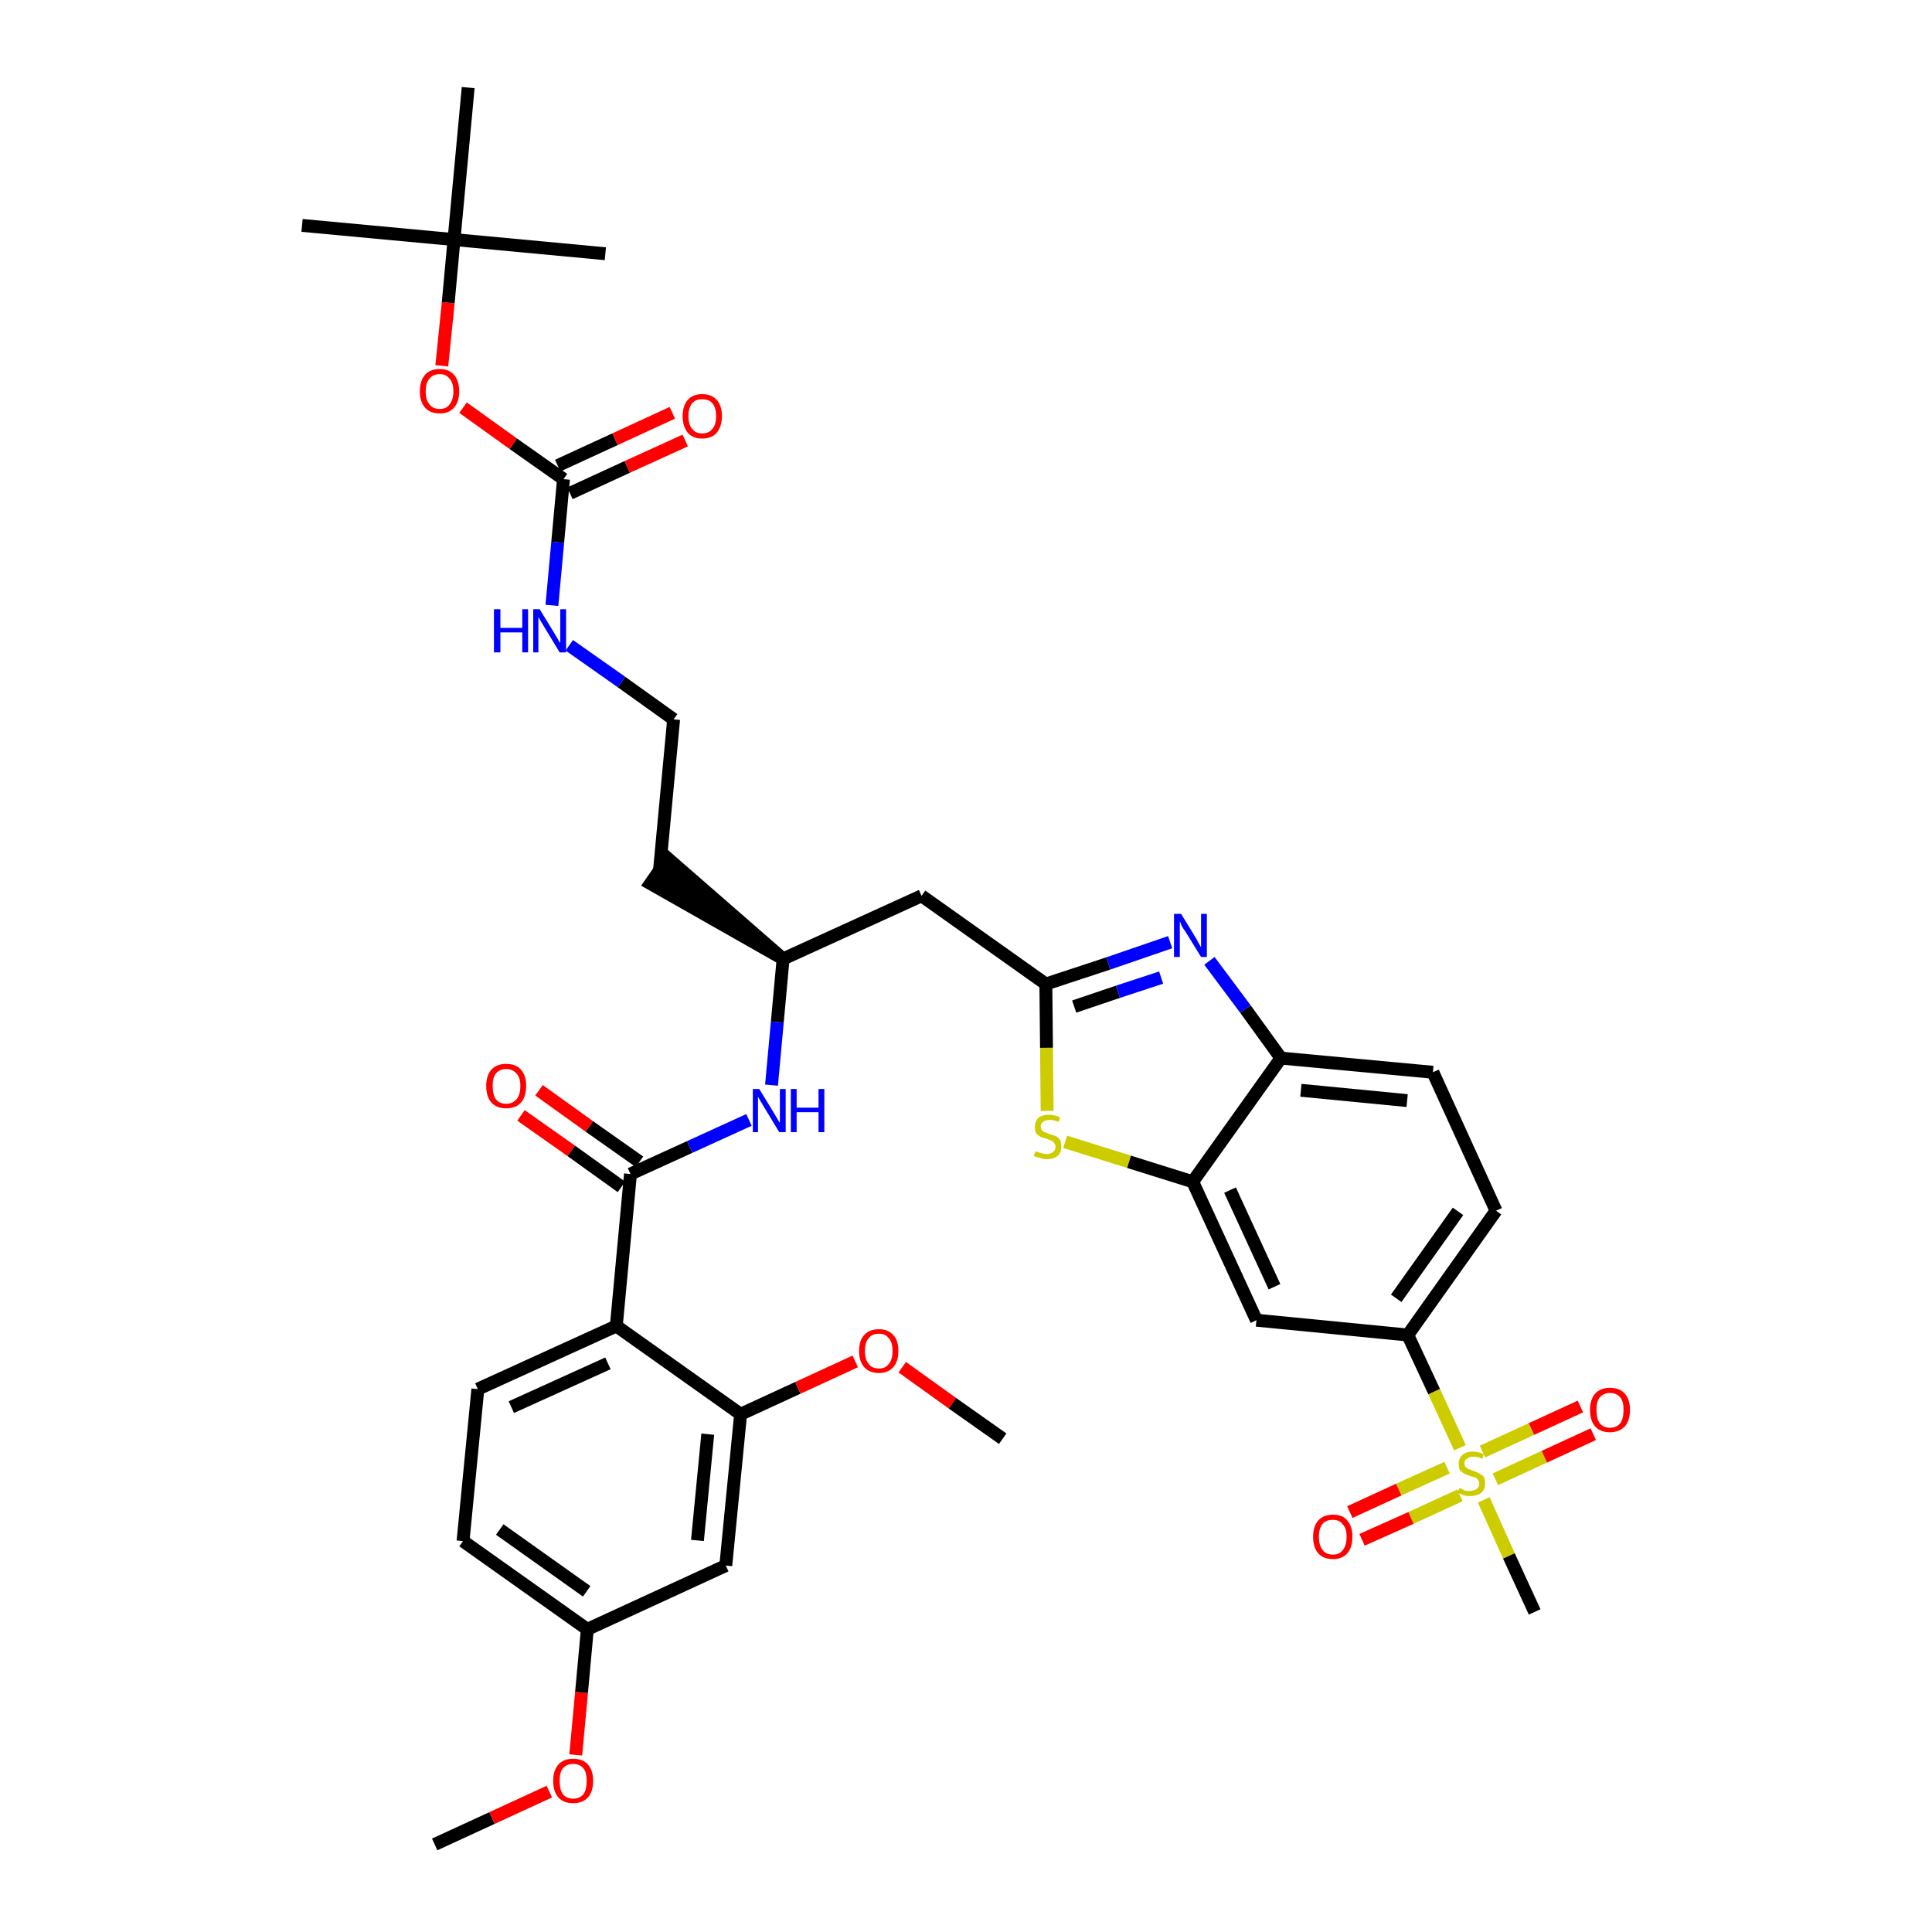 <?xml version='1.0' encoding='iso-8859-1'?>
<svg version='1.1' baseProfile='full'
              xmlns='http://www.w3.org/2000/svg'
                      xmlns:rdkit='http://www.rdkit.org/xml'
                      xmlns:xlink='http://www.w3.org/1999/xlink'
                  xml:space='preserve'
width='300px' height='300px' viewBox='0 0 300 300'>
<!-- END OF HEADER -->
<path class='bond-0 atom-0 atom-1' d='M 67.5,286.4 L 76.4,282.3' style='fill:none;fill-rule:evenodd;stroke:#000000;stroke-width:2.0px;stroke-linecap:butt;stroke-linejoin:miter;stroke-opacity:1' />
<path class='bond-0 atom-0 atom-1' d='M 76.4,282.3 L 85.3,278.2' style='fill:none;fill-rule:evenodd;stroke:#FF0000;stroke-width:2.0px;stroke-linecap:butt;stroke-linejoin:miter;stroke-opacity:1' />
<path class='bond-1 atom-1 atom-2' d='M 89.4,272.5 L 90.3,262.8' style='fill:none;fill-rule:evenodd;stroke:#FF0000;stroke-width:2.0px;stroke-linecap:butt;stroke-linejoin:miter;stroke-opacity:1' />
<path class='bond-1 atom-1 atom-2' d='M 90.3,262.8 L 91.2,253.0' style='fill:none;fill-rule:evenodd;stroke:#000000;stroke-width:2.0px;stroke-linecap:butt;stroke-linejoin:miter;stroke-opacity:1' />
<path class='bond-2 atom-2 atom-3' d='M 91.2,253.0 L 71.9,239.3' style='fill:none;fill-rule:evenodd;stroke:#000000;stroke-width:2.0px;stroke-linecap:butt;stroke-linejoin:miter;stroke-opacity:1' />
<path class='bond-2 atom-2 atom-3' d='M 91.1,247.1 L 77.6,237.5' style='fill:none;fill-rule:evenodd;stroke:#000000;stroke-width:2.0px;stroke-linecap:butt;stroke-linejoin:miter;stroke-opacity:1' />
<path class='bond-37 atom-37 atom-2' d='M 112.7,243.1 L 91.2,253.0' style='fill:none;fill-rule:evenodd;stroke:#000000;stroke-width:2.0px;stroke-linecap:butt;stroke-linejoin:miter;stroke-opacity:1' />
<path class='bond-3 atom-3 atom-4' d='M 71.9,239.3 L 74.2,215.7' style='fill:none;fill-rule:evenodd;stroke:#000000;stroke-width:2.0px;stroke-linecap:butt;stroke-linejoin:miter;stroke-opacity:1' />
<path class='bond-4 atom-4 atom-5' d='M 74.2,215.7 L 95.7,205.9' style='fill:none;fill-rule:evenodd;stroke:#000000;stroke-width:2.0px;stroke-linecap:butt;stroke-linejoin:miter;stroke-opacity:1' />
<path class='bond-4 atom-4 atom-5' d='M 79.4,218.5 L 94.4,211.7' style='fill:none;fill-rule:evenodd;stroke:#000000;stroke-width:2.0px;stroke-linecap:butt;stroke-linejoin:miter;stroke-opacity:1' />
<path class='bond-5 atom-5 atom-6' d='M 95.7,205.9 L 97.9,182.3' style='fill:none;fill-rule:evenodd;stroke:#000000;stroke-width:2.0px;stroke-linecap:butt;stroke-linejoin:miter;stroke-opacity:1' />
<path class='bond-33 atom-5 atom-34' d='M 95.7,205.9 L 115.0,219.6' style='fill:none;fill-rule:evenodd;stroke:#000000;stroke-width:2.0px;stroke-linecap:butt;stroke-linejoin:miter;stroke-opacity:1' />
<path class='bond-6 atom-6 atom-7' d='M 99.3,180.4 L 91.5,174.9' style='fill:none;fill-rule:evenodd;stroke:#000000;stroke-width:2.0px;stroke-linecap:butt;stroke-linejoin:miter;stroke-opacity:1' />
<path class='bond-6 atom-6 atom-7' d='M 91.5,174.9 L 83.7,169.3' style='fill:none;fill-rule:evenodd;stroke:#FF0000;stroke-width:2.0px;stroke-linecap:butt;stroke-linejoin:miter;stroke-opacity:1' />
<path class='bond-6 atom-6 atom-7' d='M 96.5,184.3 L 88.7,178.7' style='fill:none;fill-rule:evenodd;stroke:#000000;stroke-width:2.0px;stroke-linecap:butt;stroke-linejoin:miter;stroke-opacity:1' />
<path class='bond-6 atom-6 atom-7' d='M 88.7,178.7 L 80.9,173.2' style='fill:none;fill-rule:evenodd;stroke:#FF0000;stroke-width:2.0px;stroke-linecap:butt;stroke-linejoin:miter;stroke-opacity:1' />
<path class='bond-7 atom-6 atom-8' d='M 97.9,182.3 L 107.1,178.1' style='fill:none;fill-rule:evenodd;stroke:#000000;stroke-width:2.0px;stroke-linecap:butt;stroke-linejoin:miter;stroke-opacity:1' />
<path class='bond-7 atom-6 atom-8' d='M 107.1,178.1 L 116.3,173.9' style='fill:none;fill-rule:evenodd;stroke:#0000FF;stroke-width:2.0px;stroke-linecap:butt;stroke-linejoin:miter;stroke-opacity:1' />
<path class='bond-8 atom-8 atom-9' d='M 119.8,168.5 L 120.7,158.7' style='fill:none;fill-rule:evenodd;stroke:#0000FF;stroke-width:2.0px;stroke-linecap:butt;stroke-linejoin:miter;stroke-opacity:1' />
<path class='bond-8 atom-8 atom-9' d='M 120.7,158.7 L 121.6,148.9' style='fill:none;fill-rule:evenodd;stroke:#000000;stroke-width:2.0px;stroke-linecap:butt;stroke-linejoin:miter;stroke-opacity:1' />
<path class='bond-9 atom-9 atom-10' d='M 121.6,148.9 L 103.7,133.3 L 101.0,137.2 Z' style='fill:#000000;fill-rule:evenodd;fill-opacity:1;stroke:#000000;stroke-width:2.0px;stroke-linecap:butt;stroke-linejoin:miter;stroke-opacity:1;' />
<path class='bond-19 atom-9 atom-20' d='M 121.6,148.9 L 143.1,139.1' style='fill:none;fill-rule:evenodd;stroke:#000000;stroke-width:2.0px;stroke-linecap:butt;stroke-linejoin:miter;stroke-opacity:1' />
<path class='bond-10 atom-10 atom-11' d='M 102.4,135.2 L 104.6,111.7' style='fill:none;fill-rule:evenodd;stroke:#000000;stroke-width:2.0px;stroke-linecap:butt;stroke-linejoin:miter;stroke-opacity:1' />
<path class='bond-11 atom-11 atom-12' d='M 104.6,111.7 L 96.5,105.9' style='fill:none;fill-rule:evenodd;stroke:#000000;stroke-width:2.0px;stroke-linecap:butt;stroke-linejoin:miter;stroke-opacity:1' />
<path class='bond-11 atom-11 atom-12' d='M 96.5,105.9 L 88.4,100.2' style='fill:none;fill-rule:evenodd;stroke:#0000FF;stroke-width:2.0px;stroke-linecap:butt;stroke-linejoin:miter;stroke-opacity:1' />
<path class='bond-12 atom-12 atom-13' d='M 85.7,94.0 L 86.6,84.2' style='fill:none;fill-rule:evenodd;stroke:#0000FF;stroke-width:2.0px;stroke-linecap:butt;stroke-linejoin:miter;stroke-opacity:1' />
<path class='bond-12 atom-12 atom-13' d='M 86.6,84.2 L 87.5,74.4' style='fill:none;fill-rule:evenodd;stroke:#000000;stroke-width:2.0px;stroke-linecap:butt;stroke-linejoin:miter;stroke-opacity:1' />
<path class='bond-13 atom-13 atom-14' d='M 88.5,76.6 L 97.4,72.5' style='fill:none;fill-rule:evenodd;stroke:#000000;stroke-width:2.0px;stroke-linecap:butt;stroke-linejoin:miter;stroke-opacity:1' />
<path class='bond-13 atom-13 atom-14' d='M 97.4,72.5 L 106.4,68.4' style='fill:none;fill-rule:evenodd;stroke:#FF0000;stroke-width:2.0px;stroke-linecap:butt;stroke-linejoin:miter;stroke-opacity:1' />
<path class='bond-13 atom-13 atom-14' d='M 86.6,72.3 L 95.5,68.2' style='fill:none;fill-rule:evenodd;stroke:#000000;stroke-width:2.0px;stroke-linecap:butt;stroke-linejoin:miter;stroke-opacity:1' />
<path class='bond-13 atom-13 atom-14' d='M 95.5,68.2 L 104.4,64.1' style='fill:none;fill-rule:evenodd;stroke:#FF0000;stroke-width:2.0px;stroke-linecap:butt;stroke-linejoin:miter;stroke-opacity:1' />
<path class='bond-14 atom-13 atom-15' d='M 87.5,74.4 L 79.7,68.9' style='fill:none;fill-rule:evenodd;stroke:#000000;stroke-width:2.0px;stroke-linecap:butt;stroke-linejoin:miter;stroke-opacity:1' />
<path class='bond-14 atom-13 atom-15' d='M 79.7,68.9 L 71.9,63.3' style='fill:none;fill-rule:evenodd;stroke:#FF0000;stroke-width:2.0px;stroke-linecap:butt;stroke-linejoin:miter;stroke-opacity:1' />
<path class='bond-15 atom-15 atom-16' d='M 68.6,56.8 L 69.6,47.0' style='fill:none;fill-rule:evenodd;stroke:#FF0000;stroke-width:2.0px;stroke-linecap:butt;stroke-linejoin:miter;stroke-opacity:1' />
<path class='bond-15 atom-15 atom-16' d='M 69.6,47.0 L 70.5,37.2' style='fill:none;fill-rule:evenodd;stroke:#000000;stroke-width:2.0px;stroke-linecap:butt;stroke-linejoin:miter;stroke-opacity:1' />
<path class='bond-16 atom-16 atom-17' d='M 70.5,37.2 L 46.9,35.0' style='fill:none;fill-rule:evenodd;stroke:#000000;stroke-width:2.0px;stroke-linecap:butt;stroke-linejoin:miter;stroke-opacity:1' />
<path class='bond-17 atom-16 atom-18' d='M 70.5,37.2 L 94.0,39.4' style='fill:none;fill-rule:evenodd;stroke:#000000;stroke-width:2.0px;stroke-linecap:butt;stroke-linejoin:miter;stroke-opacity:1' />
<path class='bond-18 atom-16 atom-19' d='M 70.5,37.2 L 72.7,13.6' style='fill:none;fill-rule:evenodd;stroke:#000000;stroke-width:2.0px;stroke-linecap:butt;stroke-linejoin:miter;stroke-opacity:1' />
<path class='bond-20 atom-20 atom-21' d='M 143.1,139.1 L 162.4,152.8' style='fill:none;fill-rule:evenodd;stroke:#000000;stroke-width:2.0px;stroke-linecap:butt;stroke-linejoin:miter;stroke-opacity:1' />
<path class='bond-21 atom-21 atom-22' d='M 162.4,152.8 L 172.1,149.6' style='fill:none;fill-rule:evenodd;stroke:#000000;stroke-width:2.0px;stroke-linecap:butt;stroke-linejoin:miter;stroke-opacity:1' />
<path class='bond-21 atom-21 atom-22' d='M 172.1,149.6 L 181.7,146.3' style='fill:none;fill-rule:evenodd;stroke:#0000FF;stroke-width:2.0px;stroke-linecap:butt;stroke-linejoin:miter;stroke-opacity:1' />
<path class='bond-21 atom-21 atom-22' d='M 166.8,156.3 L 173.6,154.0' style='fill:none;fill-rule:evenodd;stroke:#000000;stroke-width:2.0px;stroke-linecap:butt;stroke-linejoin:miter;stroke-opacity:1' />
<path class='bond-21 atom-21 atom-22' d='M 173.6,154.0 L 180.3,151.8' style='fill:none;fill-rule:evenodd;stroke:#0000FF;stroke-width:2.0px;stroke-linecap:butt;stroke-linejoin:miter;stroke-opacity:1' />
<path class='bond-38 atom-33 atom-21' d='M 162.6,172.5 L 162.5,162.7' style='fill:none;fill-rule:evenodd;stroke:#CCCC00;stroke-width:2.0px;stroke-linecap:butt;stroke-linejoin:miter;stroke-opacity:1' />
<path class='bond-38 atom-33 atom-21' d='M 162.5,162.7 L 162.4,152.8' style='fill:none;fill-rule:evenodd;stroke:#000000;stroke-width:2.0px;stroke-linecap:butt;stroke-linejoin:miter;stroke-opacity:1' />
<path class='bond-22 atom-22 atom-23' d='M 187.8,149.2 L 193.4,156.7' style='fill:none;fill-rule:evenodd;stroke:#0000FF;stroke-width:2.0px;stroke-linecap:butt;stroke-linejoin:miter;stroke-opacity:1' />
<path class='bond-22 atom-22 atom-23' d='M 193.4,156.7 L 198.9,164.3' style='fill:none;fill-rule:evenodd;stroke:#000000;stroke-width:2.0px;stroke-linecap:butt;stroke-linejoin:miter;stroke-opacity:1' />
<path class='bond-23 atom-23 atom-24' d='M 198.9,164.3 L 222.5,166.5' style='fill:none;fill-rule:evenodd;stroke:#000000;stroke-width:2.0px;stroke-linecap:butt;stroke-linejoin:miter;stroke-opacity:1' />
<path class='bond-23 atom-23 atom-24' d='M 202.0,169.3 L 218.5,170.9' style='fill:none;fill-rule:evenodd;stroke:#000000;stroke-width:2.0px;stroke-linecap:butt;stroke-linejoin:miter;stroke-opacity:1' />
<path class='bond-39 atom-32 atom-23' d='M 185.2,183.5 L 198.9,164.3' style='fill:none;fill-rule:evenodd;stroke:#000000;stroke-width:2.0px;stroke-linecap:butt;stroke-linejoin:miter;stroke-opacity:1' />
<path class='bond-24 atom-24 atom-25' d='M 222.5,166.5 L 232.3,188.0' style='fill:none;fill-rule:evenodd;stroke:#000000;stroke-width:2.0px;stroke-linecap:butt;stroke-linejoin:miter;stroke-opacity:1' />
<path class='bond-25 atom-25 atom-26' d='M 232.3,188.0 L 218.6,207.3' style='fill:none;fill-rule:evenodd;stroke:#000000;stroke-width:2.0px;stroke-linecap:butt;stroke-linejoin:miter;stroke-opacity:1' />
<path class='bond-25 atom-25 atom-26' d='M 226.4,188.1 L 216.8,201.6' style='fill:none;fill-rule:evenodd;stroke:#000000;stroke-width:2.0px;stroke-linecap:butt;stroke-linejoin:miter;stroke-opacity:1' />
<path class='bond-26 atom-26 atom-27' d='M 218.6,207.3 L 222.7,216.1' style='fill:none;fill-rule:evenodd;stroke:#000000;stroke-width:2.0px;stroke-linecap:butt;stroke-linejoin:miter;stroke-opacity:1' />
<path class='bond-26 atom-26 atom-27' d='M 222.7,216.1 L 226.7,224.8' style='fill:none;fill-rule:evenodd;stroke:#CCCC00;stroke-width:2.0px;stroke-linecap:butt;stroke-linejoin:miter;stroke-opacity:1' />
<path class='bond-30 atom-26 atom-31' d='M 218.6,207.3 L 195.1,205.0' style='fill:none;fill-rule:evenodd;stroke:#000000;stroke-width:2.0px;stroke-linecap:butt;stroke-linejoin:miter;stroke-opacity:1' />
<path class='bond-27 atom-27 atom-28' d='M 230.4,232.9 L 234.3,241.6' style='fill:none;fill-rule:evenodd;stroke:#CCCC00;stroke-width:2.0px;stroke-linecap:butt;stroke-linejoin:miter;stroke-opacity:1' />
<path class='bond-27 atom-27 atom-28' d='M 234.3,241.6 L 238.3,250.3' style='fill:none;fill-rule:evenodd;stroke:#000000;stroke-width:2.0px;stroke-linecap:butt;stroke-linejoin:miter;stroke-opacity:1' />
<path class='bond-28 atom-27 atom-29' d='M 232.2,229.7 L 239.8,226.2' style='fill:none;fill-rule:evenodd;stroke:#CCCC00;stroke-width:2.0px;stroke-linecap:butt;stroke-linejoin:miter;stroke-opacity:1' />
<path class='bond-28 atom-27 atom-29' d='M 239.8,226.2 L 247.4,222.7' style='fill:none;fill-rule:evenodd;stroke:#FF0000;stroke-width:2.0px;stroke-linecap:butt;stroke-linejoin:miter;stroke-opacity:1' />
<path class='bond-28 atom-27 atom-29' d='M 230.2,225.4 L 237.8,221.9' style='fill:none;fill-rule:evenodd;stroke:#CCCC00;stroke-width:2.0px;stroke-linecap:butt;stroke-linejoin:miter;stroke-opacity:1' />
<path class='bond-28 atom-27 atom-29' d='M 237.8,221.9 L 245.4,218.4' style='fill:none;fill-rule:evenodd;stroke:#FF0000;stroke-width:2.0px;stroke-linecap:butt;stroke-linejoin:miter;stroke-opacity:1' />
<path class='bond-29 atom-27 atom-30' d='M 224.7,227.9 L 217.2,231.3' style='fill:none;fill-rule:evenodd;stroke:#CCCC00;stroke-width:2.0px;stroke-linecap:butt;stroke-linejoin:miter;stroke-opacity:1' />
<path class='bond-29 atom-27 atom-30' d='M 217.2,231.3 L 209.6,234.8' style='fill:none;fill-rule:evenodd;stroke:#FF0000;stroke-width:2.0px;stroke-linecap:butt;stroke-linejoin:miter;stroke-opacity:1' />
<path class='bond-29 atom-27 atom-30' d='M 226.7,232.2 L 219.1,235.7' style='fill:none;fill-rule:evenodd;stroke:#CCCC00;stroke-width:2.0px;stroke-linecap:butt;stroke-linejoin:miter;stroke-opacity:1' />
<path class='bond-29 atom-27 atom-30' d='M 219.1,235.7 L 211.5,239.1' style='fill:none;fill-rule:evenodd;stroke:#FF0000;stroke-width:2.0px;stroke-linecap:butt;stroke-linejoin:miter;stroke-opacity:1' />
<path class='bond-31 atom-31 atom-32' d='M 195.1,205.0 L 185.2,183.5' style='fill:none;fill-rule:evenodd;stroke:#000000;stroke-width:2.0px;stroke-linecap:butt;stroke-linejoin:miter;stroke-opacity:1' />
<path class='bond-31 atom-31 atom-32' d='M 197.9,199.8 L 191.0,184.8' style='fill:none;fill-rule:evenodd;stroke:#000000;stroke-width:2.0px;stroke-linecap:butt;stroke-linejoin:miter;stroke-opacity:1' />
<path class='bond-32 atom-32 atom-33' d='M 185.2,183.5 L 175.3,180.4' style='fill:none;fill-rule:evenodd;stroke:#000000;stroke-width:2.0px;stroke-linecap:butt;stroke-linejoin:miter;stroke-opacity:1' />
<path class='bond-32 atom-32 atom-33' d='M 175.3,180.4 L 165.4,177.3' style='fill:none;fill-rule:evenodd;stroke:#CCCC00;stroke-width:2.0px;stroke-linecap:butt;stroke-linejoin:miter;stroke-opacity:1' />
<path class='bond-34 atom-34 atom-35' d='M 115.0,219.6 L 123.9,215.5' style='fill:none;fill-rule:evenodd;stroke:#000000;stroke-width:2.0px;stroke-linecap:butt;stroke-linejoin:miter;stroke-opacity:1' />
<path class='bond-34 atom-34 atom-35' d='M 123.9,215.5 L 132.8,211.4' style='fill:none;fill-rule:evenodd;stroke:#FF0000;stroke-width:2.0px;stroke-linecap:butt;stroke-linejoin:miter;stroke-opacity:1' />
<path class='bond-36 atom-34 atom-37' d='M 115.0,219.6 L 112.7,243.1' style='fill:none;fill-rule:evenodd;stroke:#000000;stroke-width:2.0px;stroke-linecap:butt;stroke-linejoin:miter;stroke-opacity:1' />
<path class='bond-36 atom-34 atom-37' d='M 109.9,222.7 L 108.3,239.2' style='fill:none;fill-rule:evenodd;stroke:#000000;stroke-width:2.0px;stroke-linecap:butt;stroke-linejoin:miter;stroke-opacity:1' />
<path class='bond-35 atom-35 atom-36' d='M 140.1,212.3 L 147.9,217.9' style='fill:none;fill-rule:evenodd;stroke:#FF0000;stroke-width:2.0px;stroke-linecap:butt;stroke-linejoin:miter;stroke-opacity:1' />
<path class='bond-35 atom-35 atom-36' d='M 147.9,217.9 L 155.7,223.4' style='fill:none;fill-rule:evenodd;stroke:#000000;stroke-width:2.0px;stroke-linecap:butt;stroke-linejoin:miter;stroke-opacity:1' />
<path  class='atom-1' d='M 85.9 276.5
Q 85.9 274.9, 86.7 274.0
Q 87.5 273.1, 89.0 273.1
Q 90.5 273.1, 91.3 274.0
Q 92.1 274.9, 92.1 276.5
Q 92.1 278.2, 91.3 279.1
Q 90.5 280.0, 89.0 280.0
Q 87.5 280.0, 86.7 279.1
Q 85.9 278.2, 85.9 276.5
M 89.0 279.3
Q 90.0 279.3, 90.6 278.6
Q 91.1 277.9, 91.1 276.5
Q 91.1 275.2, 90.6 274.6
Q 90.0 273.9, 89.0 273.9
Q 88.0 273.9, 87.4 274.6
Q 86.9 275.2, 86.9 276.5
Q 86.9 277.9, 87.4 278.6
Q 88.0 279.3, 89.0 279.3
' fill='#FF0000'/>
<path  class='atom-7' d='M 75.5 168.6
Q 75.5 167.0, 76.3 166.1
Q 77.1 165.2, 78.6 165.2
Q 80.1 165.2, 80.9 166.1
Q 81.7 167.0, 81.7 168.6
Q 81.7 170.3, 80.9 171.2
Q 80.1 172.1, 78.6 172.1
Q 77.1 172.1, 76.3 171.2
Q 75.5 170.3, 75.5 168.6
M 78.6 171.4
Q 79.6 171.4, 80.2 170.7
Q 80.8 170.0, 80.8 168.6
Q 80.8 167.3, 80.2 166.7
Q 79.6 166.0, 78.6 166.0
Q 77.6 166.0, 77.0 166.7
Q 76.5 167.3, 76.5 168.6
Q 76.5 170.0, 77.0 170.7
Q 77.6 171.4, 78.6 171.4
' fill='#FF0000'/>
<path  class='atom-8' d='M 117.9 169.1
L 120.1 172.7
Q 120.3 173.0, 120.7 173.7
Q 121.0 174.3, 121.1 174.3
L 121.1 169.1
L 122.0 169.1
L 122.0 175.8
L 121.0 175.8
L 118.7 172.0
Q 118.4 171.5, 118.1 171.0
Q 117.8 170.5, 117.7 170.3
L 117.7 175.8
L 116.9 175.8
L 116.9 169.1
L 117.9 169.1
' fill='#0000FF'/>
<path  class='atom-8' d='M 122.8 169.1
L 123.7 169.1
L 123.7 172.0
L 127.1 172.0
L 127.1 169.1
L 128.0 169.1
L 128.0 175.8
L 127.1 175.8
L 127.1 172.7
L 123.7 172.7
L 123.7 175.8
L 122.8 175.8
L 122.8 169.1
' fill='#0000FF'/>
<path  class='atom-12' d='M 76.7 94.6
L 77.7 94.6
L 77.7 97.5
L 81.1 97.5
L 81.1 94.6
L 82.0 94.6
L 82.0 101.3
L 81.1 101.3
L 81.1 98.2
L 77.7 98.2
L 77.7 101.3
L 76.7 101.3
L 76.7 94.6
' fill='#0000FF'/>
<path  class='atom-12' d='M 83.8 94.6
L 86.0 98.2
Q 86.2 98.5, 86.6 99.2
Q 86.9 99.8, 87.0 99.8
L 87.0 94.6
L 87.9 94.6
L 87.9 101.3
L 86.9 101.3
L 84.6 97.5
Q 84.3 97.0, 84.0 96.5
Q 83.7 96.0, 83.6 95.8
L 83.6 101.3
L 82.8 101.3
L 82.8 94.6
L 83.8 94.6
' fill='#0000FF'/>
<path  class='atom-14' d='M 106.0 64.6
Q 106.0 63.0, 106.8 62.1
Q 107.6 61.2, 109.0 61.2
Q 110.5 61.2, 111.3 62.1
Q 112.1 63.0, 112.1 64.6
Q 112.1 66.2, 111.3 67.2
Q 110.5 68.1, 109.0 68.1
Q 107.6 68.1, 106.8 67.2
Q 106.0 66.2, 106.0 64.6
M 109.0 67.3
Q 110.1 67.3, 110.6 66.6
Q 111.2 66.0, 111.2 64.6
Q 111.2 63.3, 110.6 62.6
Q 110.1 62.0, 109.0 62.0
Q 108.0 62.0, 107.5 62.6
Q 106.9 63.3, 106.9 64.6
Q 106.9 66.0, 107.5 66.6
Q 108.0 67.3, 109.0 67.3
' fill='#FF0000'/>
<path  class='atom-15' d='M 65.2 60.8
Q 65.2 59.1, 66.0 58.2
Q 66.8 57.3, 68.3 57.3
Q 69.7 57.3, 70.5 58.2
Q 71.3 59.1, 71.3 60.8
Q 71.3 62.4, 70.5 63.3
Q 69.7 64.2, 68.3 64.2
Q 66.8 64.2, 66.0 63.3
Q 65.2 62.4, 65.2 60.8
M 68.3 63.5
Q 69.3 63.5, 69.8 62.8
Q 70.4 62.1, 70.4 60.8
Q 70.4 59.4, 69.8 58.8
Q 69.3 58.1, 68.3 58.1
Q 67.2 58.1, 66.7 58.8
Q 66.1 59.4, 66.1 60.8
Q 66.1 62.1, 66.7 62.8
Q 67.2 63.5, 68.3 63.5
' fill='#FF0000'/>
<path  class='atom-22' d='M 183.4 141.9
L 185.6 145.5
Q 185.8 145.8, 186.1 146.4
Q 186.5 147.1, 186.5 147.1
L 186.5 141.9
L 187.4 141.9
L 187.4 148.6
L 186.5 148.6
L 184.1 144.7
Q 183.8 144.3, 183.5 143.8
Q 183.3 143.2, 183.2 143.1
L 183.2 148.6
L 182.3 148.6
L 182.3 141.9
L 183.4 141.9
' fill='#0000FF'/>
<path  class='atom-27' d='M 226.6 231.1
Q 226.7 231.1, 227.0 231.2
Q 227.3 231.4, 227.6 231.5
Q 228.0 231.5, 228.3 231.5
Q 228.9 231.5, 229.3 231.2
Q 229.7 230.9, 229.7 230.4
Q 229.7 230.0, 229.5 229.8
Q 229.3 229.5, 229.0 229.4
Q 228.7 229.3, 228.3 229.2
Q 227.7 229.0, 227.3 228.8
Q 227.0 228.6, 226.7 228.3
Q 226.5 227.9, 226.5 227.3
Q 226.5 226.5, 227.0 226.0
Q 227.6 225.4, 228.7 225.4
Q 229.5 225.4, 230.4 225.8
L 230.2 226.5
Q 229.4 226.2, 228.8 226.2
Q 228.1 226.2, 227.8 226.5
Q 227.4 226.7, 227.4 227.2
Q 227.4 227.6, 227.6 227.8
Q 227.8 228.0, 228.0 228.1
Q 228.3 228.2, 228.8 228.4
Q 229.4 228.6, 229.7 228.8
Q 230.1 229.0, 230.4 229.3
Q 230.6 229.7, 230.6 230.4
Q 230.6 231.3, 230.0 231.8
Q 229.4 232.3, 228.3 232.3
Q 227.8 232.3, 227.3 232.2
Q 226.9 232.0, 226.3 231.8
L 226.6 231.1
' fill='#CCCC00'/>
<path  class='atom-29' d='M 246.9 218.9
Q 246.9 217.3, 247.7 216.4
Q 248.5 215.5, 250.0 215.5
Q 251.5 215.5, 252.3 216.4
Q 253.1 217.3, 253.1 218.9
Q 253.1 220.6, 252.3 221.5
Q 251.4 222.4, 250.0 222.4
Q 248.5 222.4, 247.7 221.5
Q 246.9 220.6, 246.9 218.9
M 250.0 221.7
Q 251.0 221.7, 251.6 221.0
Q 252.1 220.3, 252.1 218.9
Q 252.1 217.6, 251.6 217.0
Q 251.0 216.3, 250.0 216.3
Q 249.0 216.3, 248.4 217.0
Q 247.9 217.6, 247.9 218.9
Q 247.9 220.3, 248.4 221.0
Q 249.0 221.7, 250.0 221.7
' fill='#FF0000'/>
<path  class='atom-30' d='M 203.9 238.6
Q 203.9 237.0, 204.7 236.1
Q 205.5 235.2, 207.0 235.2
Q 208.5 235.2, 209.2 236.1
Q 210.0 237.0, 210.0 238.6
Q 210.0 240.3, 209.2 241.2
Q 208.4 242.1, 207.0 242.1
Q 205.5 242.1, 204.7 241.2
Q 203.9 240.3, 203.9 238.6
M 207.0 241.4
Q 208.0 241.4, 208.5 240.7
Q 209.1 240.0, 209.1 238.6
Q 209.1 237.3, 208.5 236.7
Q 208.0 236.0, 207.0 236.0
Q 205.9 236.0, 205.4 236.6
Q 204.8 237.3, 204.8 238.6
Q 204.8 240.0, 205.4 240.7
Q 205.9 241.4, 207.0 241.4
' fill='#FF0000'/>
<path  class='atom-33' d='M 160.8 178.8
Q 160.9 178.8, 161.2 178.9
Q 161.5 179.0, 161.8 179.1
Q 162.2 179.2, 162.5 179.2
Q 163.1 179.2, 163.5 178.9
Q 163.9 178.6, 163.9 178.1
Q 163.9 177.7, 163.7 177.5
Q 163.5 177.2, 163.2 177.1
Q 162.9 177.0, 162.5 176.8
Q 161.9 176.7, 161.5 176.5
Q 161.2 176.3, 160.9 176.0
Q 160.7 175.6, 160.7 175.0
Q 160.7 174.2, 161.2 173.6
Q 161.8 173.1, 162.9 173.1
Q 163.7 173.1, 164.6 173.5
L 164.4 174.2
Q 163.6 173.9, 163.0 173.9
Q 162.3 173.9, 162.0 174.2
Q 161.6 174.4, 161.6 174.9
Q 161.6 175.2, 161.8 175.5
Q 162.0 175.7, 162.2 175.8
Q 162.5 175.9, 163.0 176.1
Q 163.6 176.3, 163.9 176.4
Q 164.3 176.6, 164.6 177.0
Q 164.8 177.4, 164.8 178.1
Q 164.8 179.0, 164.2 179.5
Q 163.6 180.0, 162.5 180.0
Q 162.0 180.0, 161.5 179.8
Q 161.1 179.7, 160.5 179.5
L 160.8 178.8
' fill='#CCCC00'/>
<path  class='atom-35' d='M 133.4 209.8
Q 133.4 208.1, 134.2 207.3
Q 135.0 206.4, 136.5 206.4
Q 137.9 206.4, 138.7 207.3
Q 139.5 208.1, 139.5 209.8
Q 139.5 211.4, 138.7 212.3
Q 137.9 213.2, 136.5 213.2
Q 135.0 213.2, 134.2 212.3
Q 133.4 211.4, 133.4 209.8
M 136.5 212.5
Q 137.5 212.5, 138.0 211.8
Q 138.6 211.1, 138.6 209.8
Q 138.6 208.4, 138.0 207.8
Q 137.5 207.1, 136.5 207.1
Q 135.4 207.1, 134.9 207.8
Q 134.3 208.4, 134.3 209.8
Q 134.3 211.1, 134.9 211.8
Q 135.4 212.5, 136.5 212.5
' fill='#FF0000'/>
</svg>
